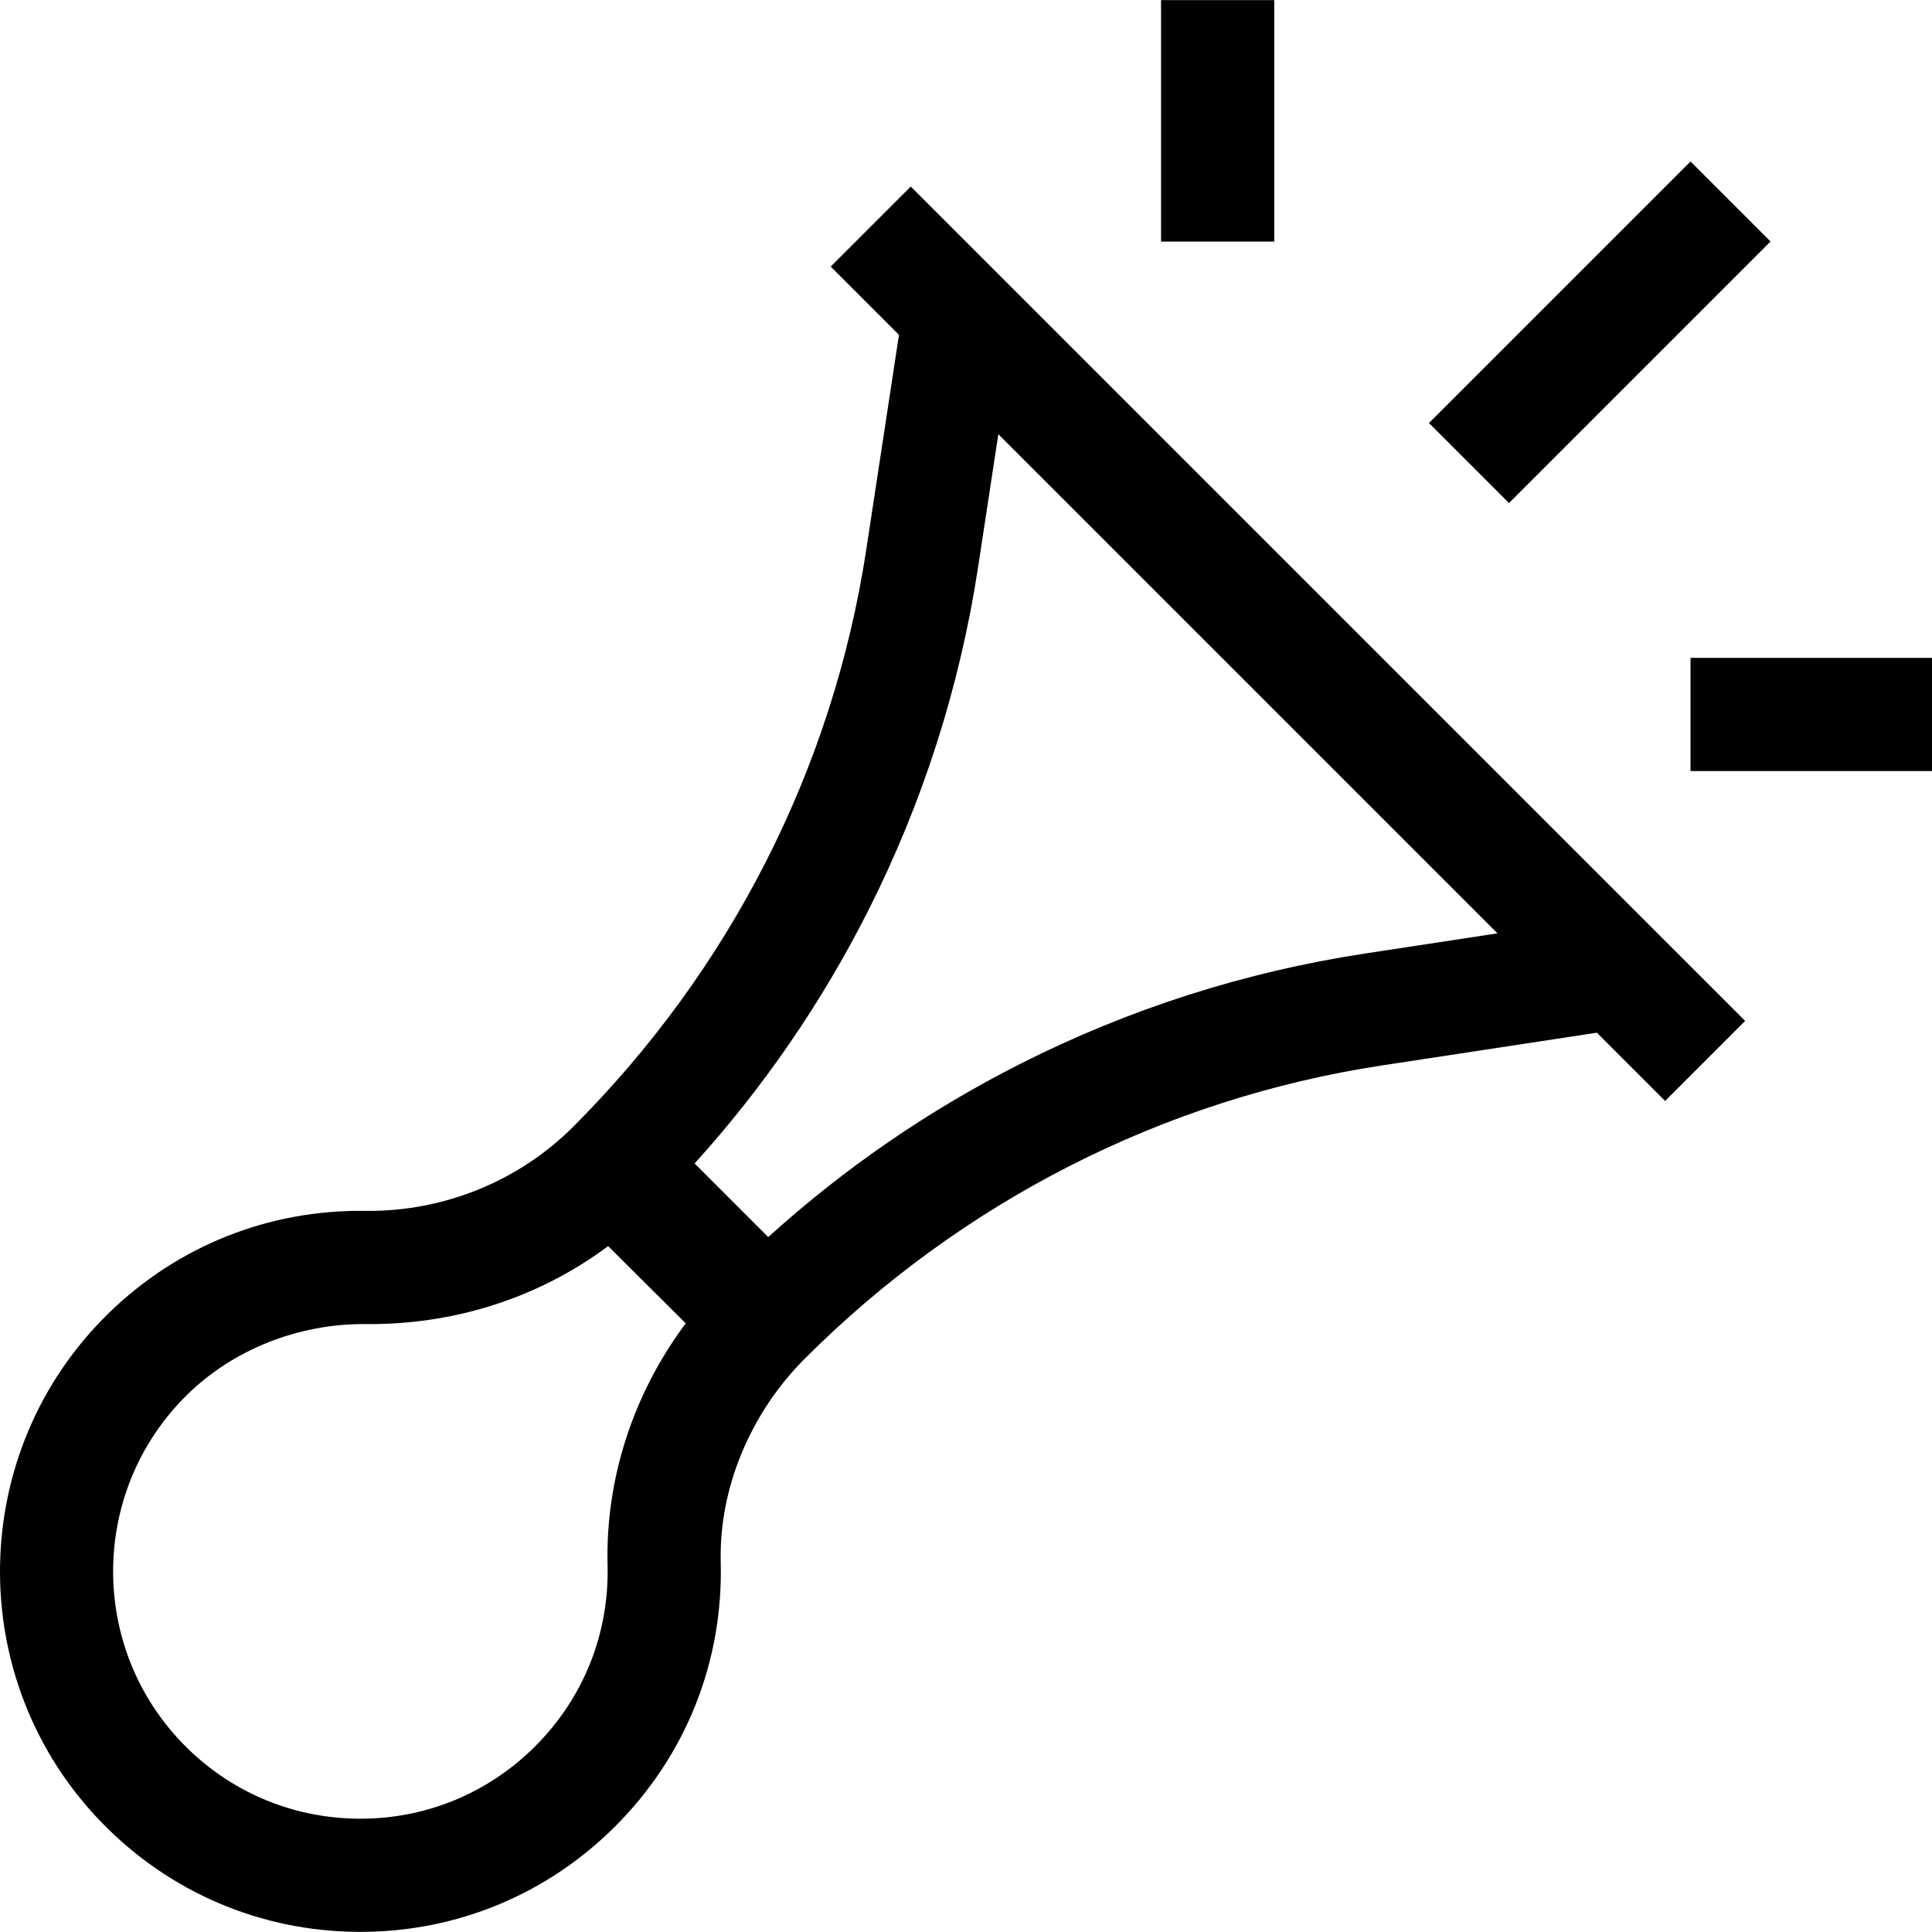 <svg id="Layer_1" enable-background="new 0 0 512.059 512.059" height="512" viewBox="0 0 512.059 512.059" width="512" xmlns="http://www.w3.org/2000/svg"><g><g><g><g><path d="m241.389 49.445-21.213 21.213 18.09 18.089-8.67 56.918c-8.85 58.107-36.16 111.452-77.721 153.015-14.265 14.264-34.2 22.534-55.112 22.253-25.556-.347-49.676 9.29-67.953 27.109-37.686 36.743-38.507 97.318-1.83 135.032 17.982 18.491 42.079 28.773 67.852 28.953.229.001.458.002.687.002 25.52 0 49.486-9.923 67.55-27.987 18.701-18.701 28.627-43.565 27.952-70.012-.501-19.616 7.913-39.566 22.276-53.93 41.559-41.547 94.919-68.873 153.014-77.721l56.918-8.67 18.09 18.09 21.213-21.213zm-80.359 365.351c.463 18.146-6.346 35.205-19.175 48.033-12.504 12.503-29.131 19.334-46.815 19.199-17.681-.124-34.214-7.18-46.554-19.869-25.158-25.871-24.59-67.427 1.266-92.637 12.323-12.014 29.42-18.593 46.614-18.593 23.902.345 46.423-6.938 64.814-20.657l20.57 20.47c-13.866 18.536-21.303 41.194-20.72 64.054zm200.763-162.075c-31.862 4.853-62.601 14.69-91.361 29.237-24.289 12.286-46.709 27.699-66.821 45.922l-19.516-19.516c18.223-20.112 33.637-42.532 45.922-66.821 14.547-28.76 24.384-59.499 29.237-91.361l5.346-35.101 132.293 132.293z"/></g></g></g><path d="m375.032 73.03h98.052v29.999h-98.052z" transform="matrix(.707 -.707 .707 .707 61.957 325.637)"/><path d="m307.725.029h30v64h-30z"/><path d="m448.059 174.363h64v30h-64z"/></g></svg>